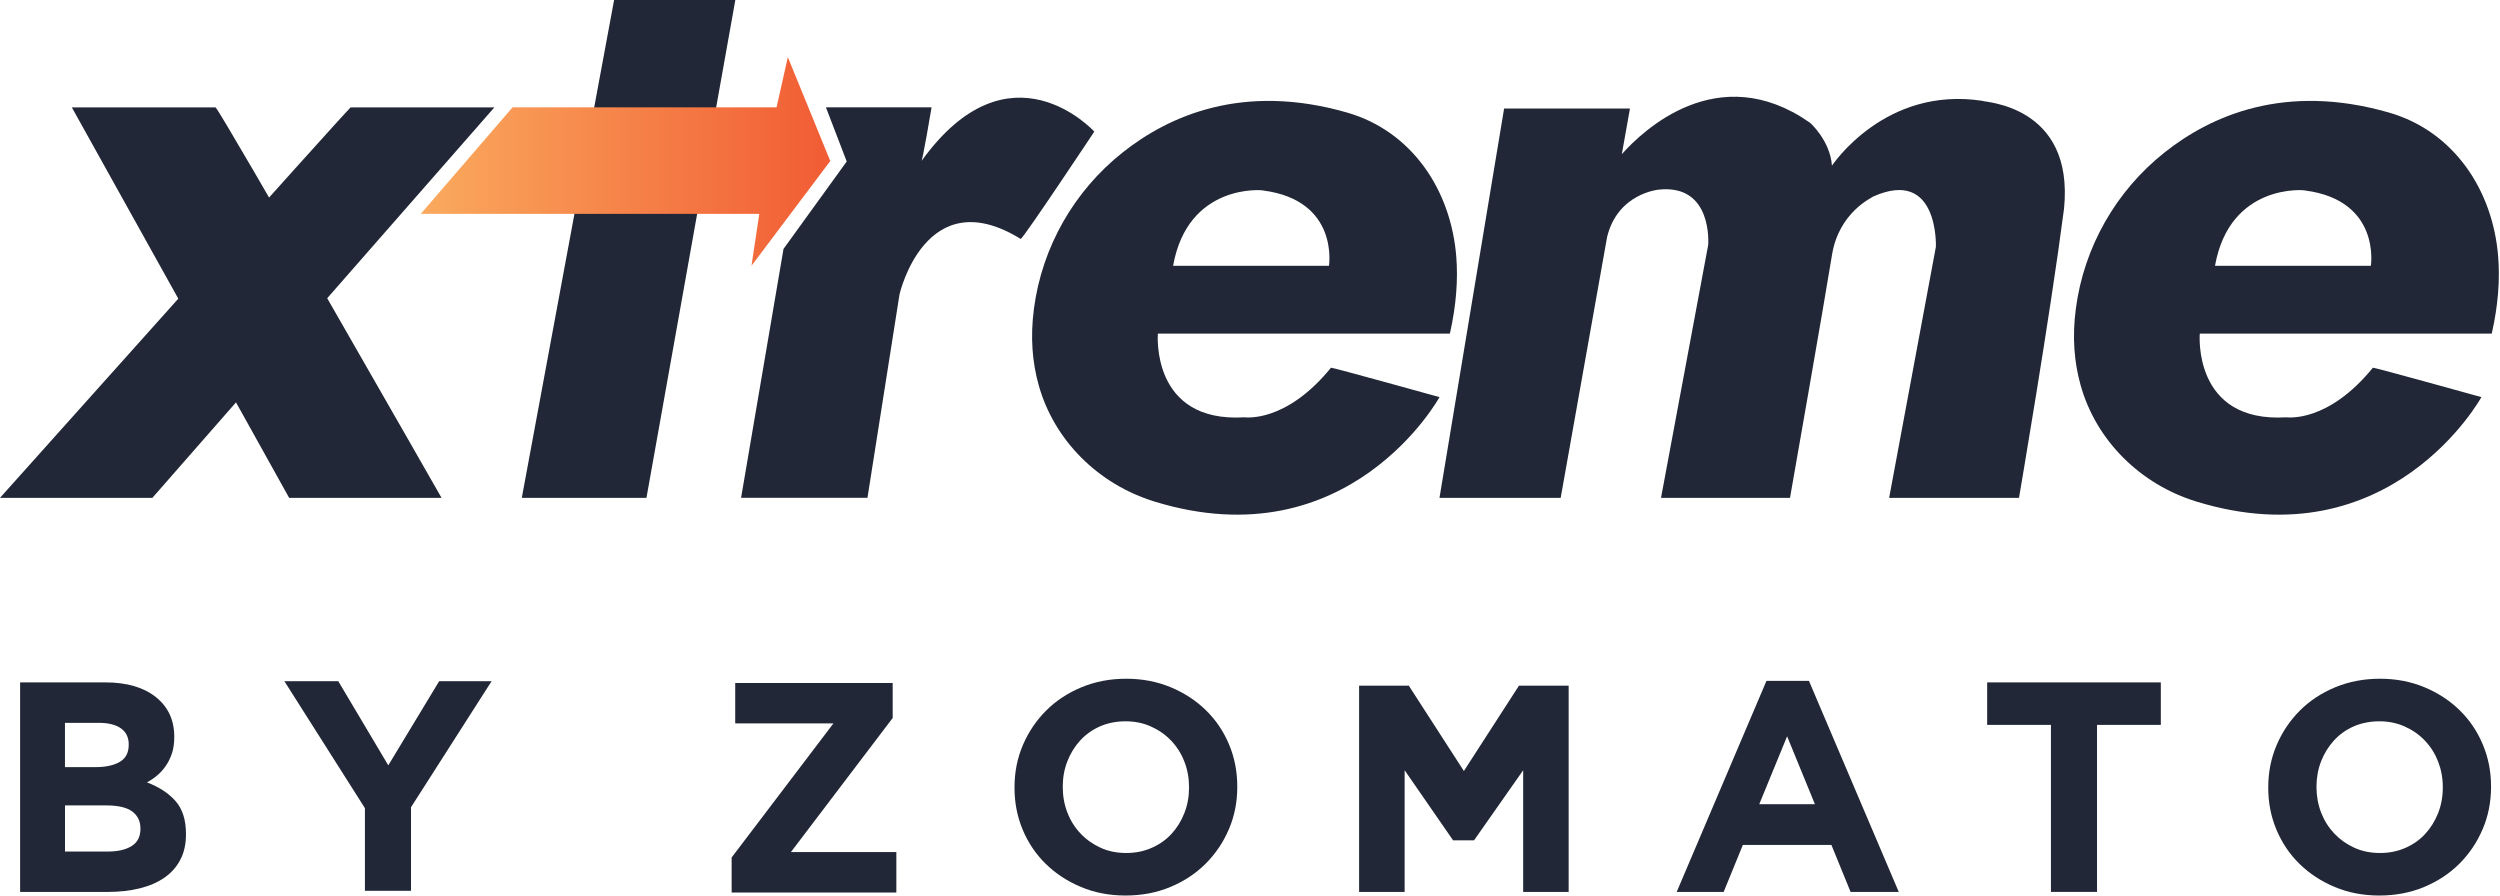 <svg width="67" height="24" viewBox="0 0 67 24" fill="none" xmlns="http://www.w3.org/2000/svg">
<path d="M9.397 2.878C9.234 3.017 0 13.342 0 13.342H4.084L13.249 2.878H9.397Z" fill="#212736"/>
<path d="M5.777 2.878C5.94 3.017 11.833 13.342 11.833 13.342H7.749L1.925 2.878H5.777Z" fill="#212736"/>
<path d="M16.458 0H19.707L17.325 13.342H13.984L16.458 0Z" fill="#212736"/>
<path d="M13.736 2.877L11.277 5.731H20.349L20.14 7.122L22.251 4.315L21.114 1.531L20.812 2.877H13.736Z" fill="url(#paint0_linear_233_63819)"/>
<path d="M22.135 2.877L22.692 4.328L20.998 6.671L19.861 13.341H23.248L24.107 7.889C24.107 7.889 24.803 4.827 27.355 6.404C27.448 6.358 29.327 3.527 29.327 3.527C29.327 3.527 27.053 1.021 24.687 4.328C24.71 4.409 24.966 2.877 24.966 2.877H22.135Z" fill="#212736"/>
<path d="M53.134 2.703C50.512 2.298 49.112 4.424 49.096 4.439C49.05 3.774 48.509 3.279 48.493 3.279C46.04 1.574 44.022 3.505 43.465 4.132L43.683 2.909H40.31L38.578 13.343H41.826L43.07 6.353C43.354 5.177 44.456 5.083 44.445 5.083C45.918 4.92 45.779 6.567 45.779 6.567L44.515 13.343H47.972C47.972 13.343 48.912 7.995 49.097 6.835C49.283 5.675 50.188 5.291 50.2 5.268C51.964 4.479 51.882 6.614 51.882 6.614L50.629 13.343H54.109C54.109 13.343 54.944 8.47 55.316 5.593C55.595 2.808 53.158 2.74 53.135 2.705L53.134 2.703Z" fill="#212736"/>
<path d="M38.857 8.941C39.033 8.161 39.075 7.479 39.029 6.889C38.89 5.092 37.835 3.516 36.103 3.017C33.31 2.212 31.325 3.103 30.084 4.088C28.784 5.12 27.927 6.623 27.71 8.269C27.606 9.05 27.672 9.726 27.832 10.304C28.247 11.812 29.443 12.981 30.939 13.441C36.157 15.046 38.579 10.643 38.579 10.643C38.579 10.643 35.687 9.839 35.671 9.854C34.464 11.338 33.381 11.184 33.351 11.184C30.83 11.338 31.031 8.941 31.031 8.941H38.858H38.857ZM33.852 5.105C35.895 5.372 35.616 7.123 35.616 7.123H31.439C31.837 4.892 33.864 5.093 33.852 5.105Z" fill="#212736"/>
<path d="M66.779 8.941C66.956 8.161 66.998 7.479 66.952 6.889C66.813 5.092 65.757 3.516 64.026 3.017C61.233 2.212 59.247 3.103 58.007 4.088C56.707 5.12 55.85 6.623 55.633 8.269C55.529 9.05 55.595 9.726 55.755 10.304C56.17 11.812 57.366 12.981 58.862 13.441C64.079 15.046 66.502 10.643 66.502 10.643C66.502 10.643 63.61 9.839 63.594 9.854C62.387 11.338 61.304 11.184 61.274 11.184C58.752 11.338 58.954 8.941 58.954 8.941H66.781H66.779ZM61.775 5.105C63.817 5.372 63.539 7.123 63.539 7.123H59.362C59.76 4.892 61.787 5.093 61.775 5.105Z" fill="#212736"/>
<path d="M4.834 23.038C4.735 23.23 4.594 23.391 4.409 23.519C4.225 23.648 4.003 23.744 3.744 23.808C3.485 23.872 3.198 23.904 2.883 23.904H0.539V18.288H2.82C3.397 18.288 3.849 18.42 4.178 18.682C4.505 18.944 4.67 19.297 4.67 19.741V19.756C4.67 19.917 4.651 20.058 4.611 20.181C4.571 20.304 4.518 20.415 4.451 20.514C4.384 20.613 4.308 20.7 4.22 20.775C4.133 20.85 4.039 20.914 3.937 20.967C4.262 21.09 4.518 21.258 4.704 21.468C4.89 21.679 4.984 21.973 4.984 22.347V22.362C4.984 22.619 4.935 22.844 4.835 23.036L4.834 23.038ZM3.45 19.949C3.45 19.762 3.38 19.619 3.241 19.52C3.102 19.421 2.902 19.372 2.64 19.372H1.741V20.559H2.559C2.832 20.559 3.049 20.512 3.209 20.419C3.369 20.325 3.449 20.175 3.449 19.966V19.95L3.45 19.949ZM3.763 22.195C3.763 22.008 3.691 21.86 3.547 21.75C3.403 21.641 3.17 21.585 2.848 21.585H1.742V22.821H2.889C3.162 22.821 3.376 22.771 3.531 22.672C3.687 22.573 3.764 22.42 3.764 22.211V22.195H3.763Z" fill="#212736"/>
<path d="M11.015 21.634V23.873H9.78V21.659L7.622 18.257H9.066L10.406 20.511L11.769 18.257H13.174L11.015 21.634Z" fill="#212736"/>
<path d="M19.608 23.919V22.98L22.336 19.387H19.704V18.304H23.924V19.242L21.196 22.836H24.022V23.919H19.608Z" fill="#212736"/>
<path d="M32.934 22.223C32.784 22.574 32.577 22.881 32.312 23.146C32.047 23.411 31.732 23.619 31.365 23.771C30.999 23.924 30.599 24 30.166 24C29.732 24 29.334 23.924 28.97 23.771C28.607 23.619 28.293 23.413 28.027 23.153C27.762 22.894 27.556 22.589 27.409 22.238C27.262 21.889 27.189 21.513 27.189 21.111V21.095C27.189 20.694 27.264 20.318 27.413 19.968C27.563 19.618 27.77 19.31 28.036 19.044C28.301 18.779 28.616 18.572 28.983 18.419C29.349 18.267 29.749 18.19 30.182 18.19C30.616 18.19 31.013 18.267 31.378 18.419C31.742 18.572 32.056 18.777 32.321 19.037C32.586 19.296 32.792 19.601 32.939 19.952C33.086 20.303 33.159 20.677 33.159 21.079V21.095C33.159 21.496 33.084 21.872 32.935 22.223H32.934ZM31.866 21.095C31.866 20.854 31.825 20.627 31.742 20.413C31.66 20.199 31.542 20.012 31.389 19.852C31.237 19.691 31.056 19.564 30.847 19.471C30.639 19.377 30.412 19.331 30.166 19.331C29.919 19.331 29.685 19.377 29.48 19.467C29.274 19.558 29.098 19.683 28.95 19.844C28.803 20.005 28.688 20.191 28.606 20.402C28.523 20.613 28.482 20.839 28.482 21.079V21.095C28.482 21.336 28.523 21.563 28.606 21.777C28.688 21.991 28.806 22.178 28.959 22.339C29.111 22.5 29.291 22.626 29.496 22.72C29.702 22.814 29.931 22.86 30.182 22.86C30.434 22.86 30.655 22.815 30.864 22.723C31.073 22.632 31.25 22.507 31.398 22.346C31.545 22.185 31.66 21.999 31.742 21.788C31.825 21.578 31.866 21.351 31.866 21.111V21.095Z" fill="#212736"/>
<path d="M49.596 23.904L49.082 22.645H46.708L46.194 23.904H44.935L47.341 18.248H48.48L50.887 23.904H49.596ZM47.895 19.732L47.148 21.553H48.64L47.894 19.732H47.895Z" fill="#212736"/>
<path d="M56.2 19.427V23.903H54.965V19.427H53.256V18.288H57.91V19.427H56.2Z" fill="#212736"/>
<path d="M66.534 22.223C66.385 22.574 66.177 22.881 65.913 23.146C65.648 23.411 65.332 23.619 64.966 23.771C64.599 23.924 64.2 24 63.766 24C63.333 24 62.934 23.924 62.571 23.771C62.207 23.619 61.893 23.413 61.628 23.153C61.363 22.894 61.157 22.589 61.01 22.238C60.862 21.889 60.789 21.513 60.789 21.111V21.095C60.789 20.694 60.865 20.318 61.014 19.968C61.163 19.618 61.371 19.31 61.636 19.044C61.901 18.779 62.217 18.572 62.583 18.419C62.95 18.267 63.35 18.19 63.783 18.19C64.216 18.19 64.614 18.267 64.978 18.419C65.343 18.572 65.656 18.777 65.921 19.037C66.186 19.296 66.392 19.601 66.539 19.952C66.687 20.303 66.76 20.677 66.76 21.079V21.095C66.76 21.496 66.684 21.872 66.535 22.223H66.534ZM65.467 21.095C65.467 20.854 65.425 20.627 65.343 20.413C65.26 20.199 65.142 20.012 64.99 19.852C64.838 19.691 64.657 19.564 64.448 19.471C64.239 19.377 64.013 19.331 63.766 19.331C63.52 19.331 63.286 19.377 63.08 19.467C62.874 19.558 62.698 19.683 62.551 19.844C62.404 20.005 62.289 20.191 62.206 20.402C62.124 20.613 62.082 20.839 62.082 21.079V21.095C62.082 21.336 62.124 21.563 62.206 21.777C62.289 21.991 62.407 22.178 62.559 22.339C62.712 22.5 62.891 22.626 63.097 22.72C63.303 22.814 63.531 22.86 63.783 22.86C64.034 22.86 64.256 22.815 64.465 22.723C64.674 22.632 64.851 22.507 64.998 22.346C65.145 22.185 65.26 21.999 65.343 21.788C65.425 21.578 65.467 21.351 65.467 21.111V21.095Z" fill="#212736"/>
<path d="M40.708 18.376L39.232 20.663L37.756 18.376H36.424V23.904H37.644V20.643L38.943 22.521H39.504L40.821 20.643V23.904H42.04V18.376H40.708Z" fill="#212736"/>
<defs>
<linearGradient id="paint0_linear_233_63819" x1="11.277" y1="4.326" x2="22.251" y2="4.326" gradientUnits="userSpaceOnUse">
<stop stop-color="#FAAA5E"/>
<stop offset="1" stop-color="#F15C34"/>
</linearGradient>
</defs>
</svg>
